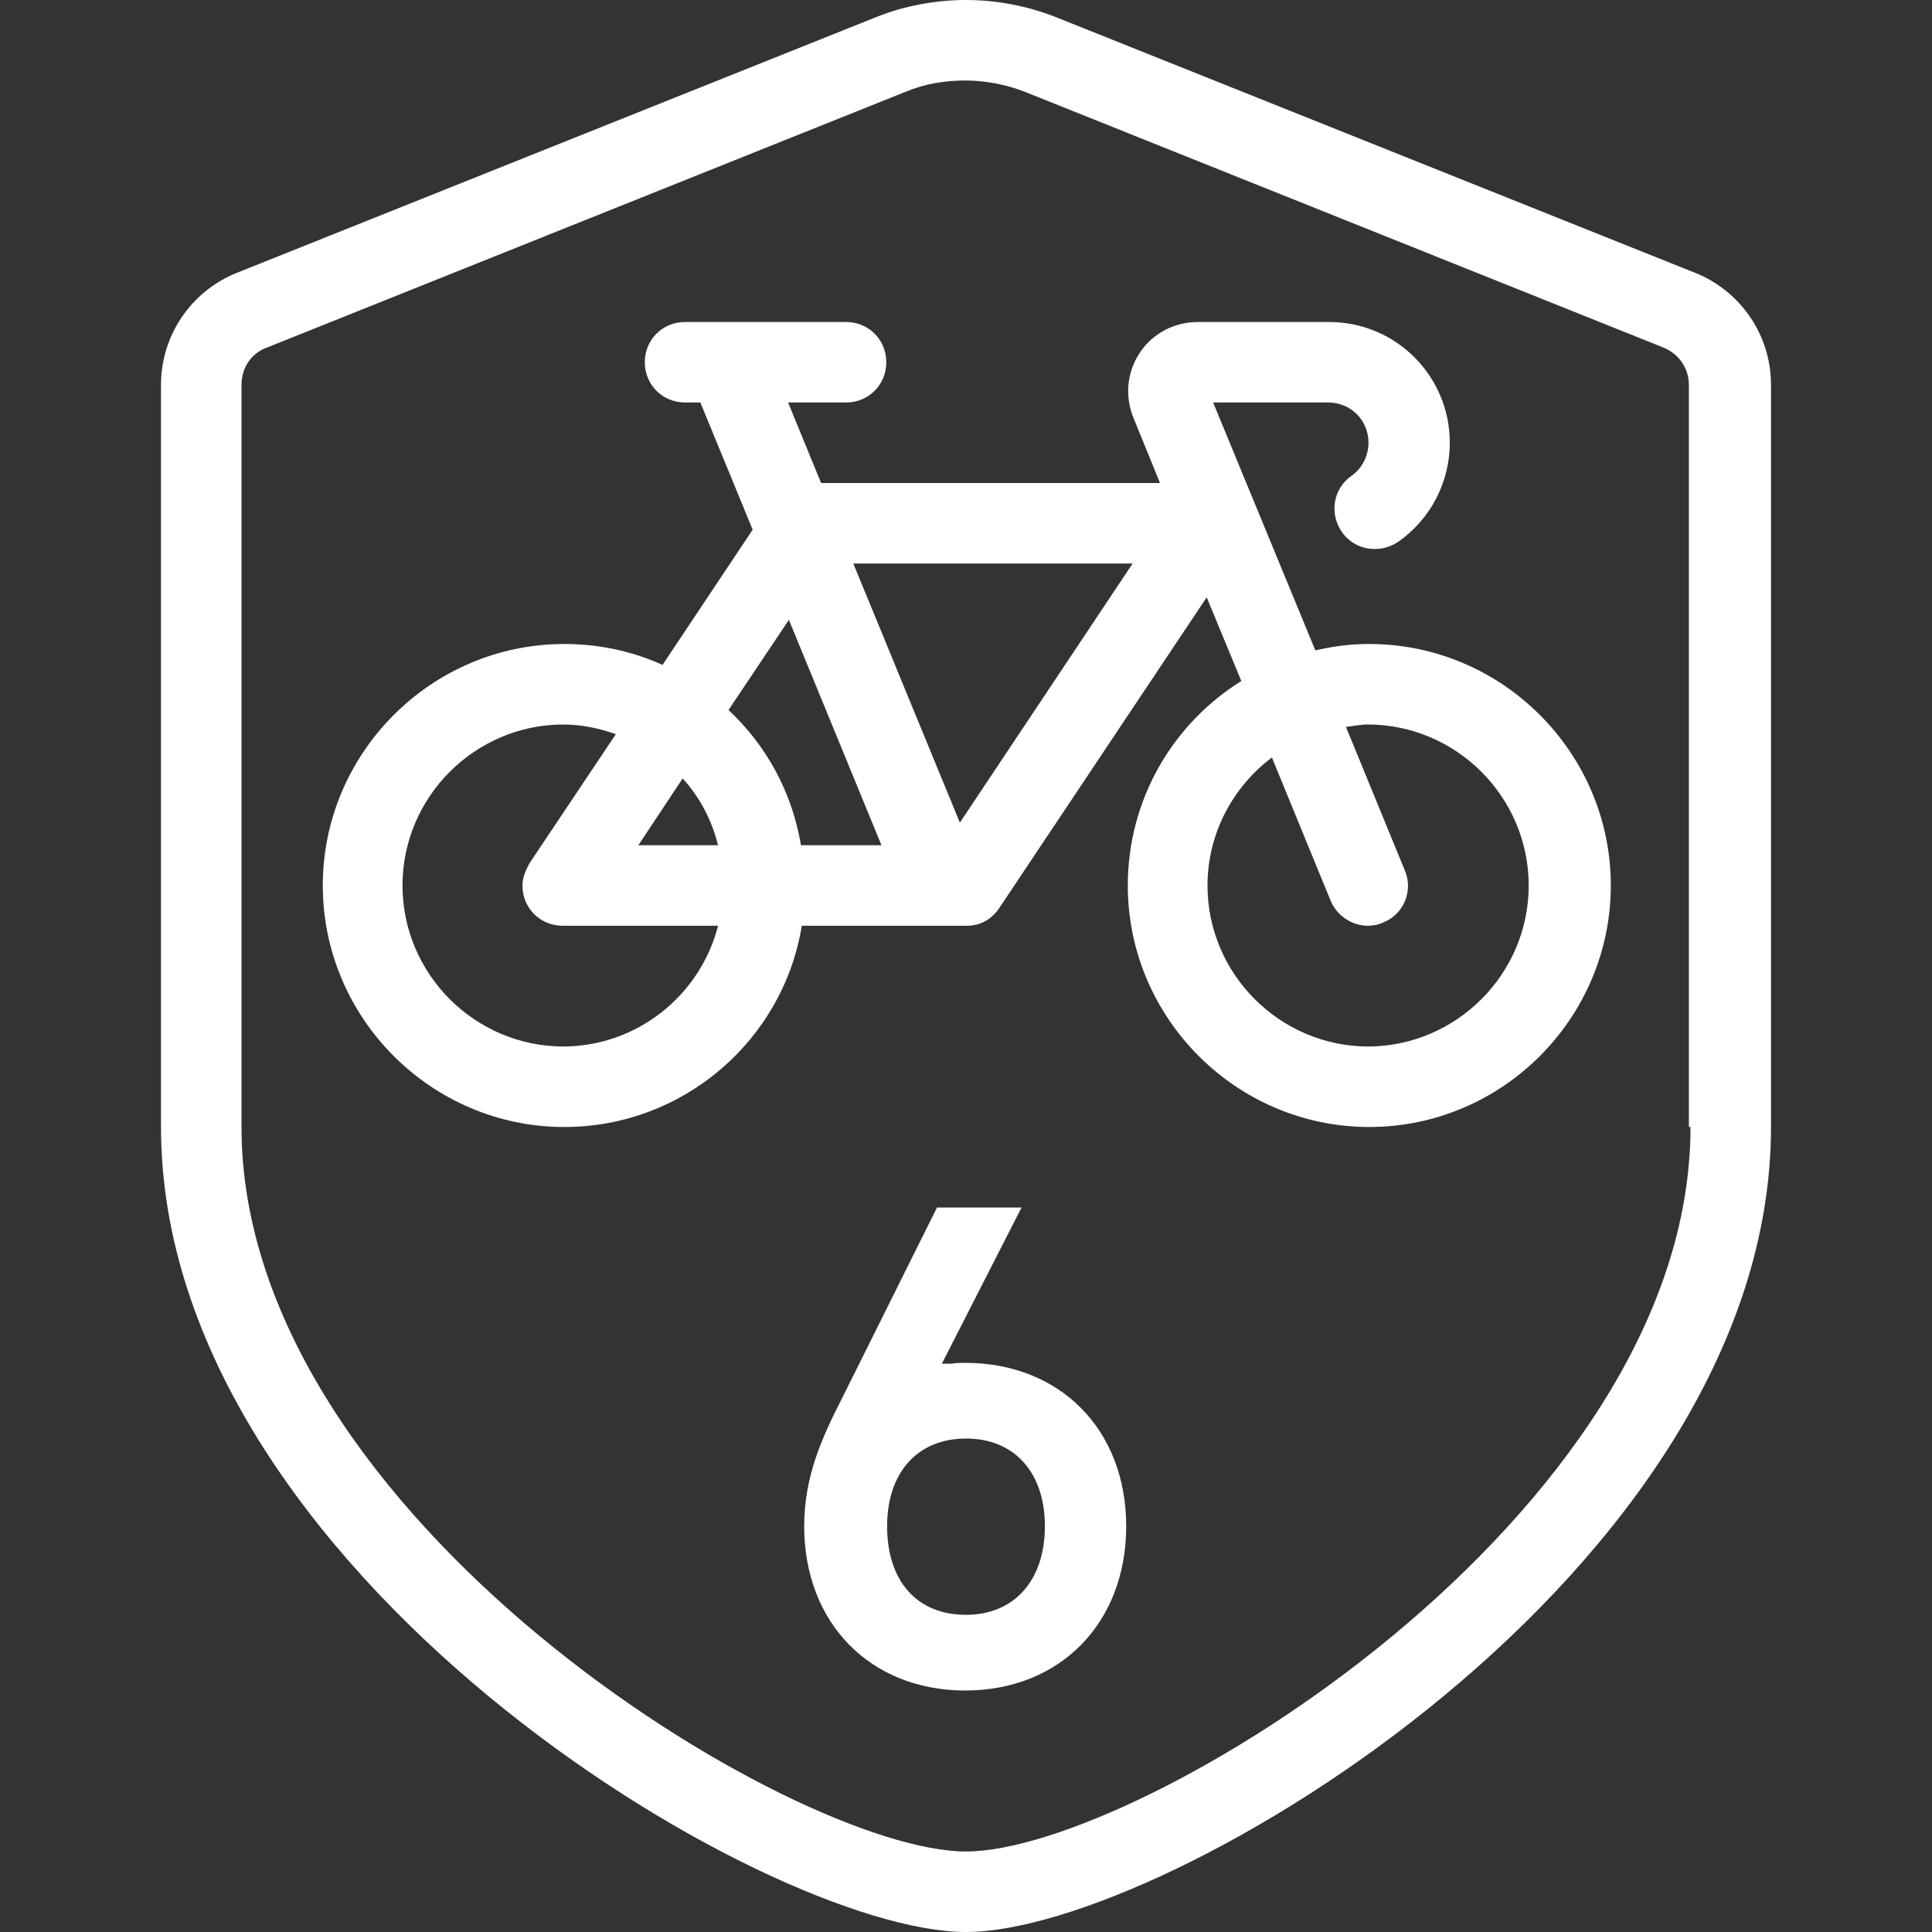 <svg width="72" height="72" viewBox="0 0 72 72" fill="none" xmlns="http://www.w3.org/2000/svg">
<rect x="0" y="0" width="72" height="72" fill="#333333" stroke="none"/>
<g clip-path="url(#clip0_12839_35273)">
<path d="M36 50.79C35.82 50.79 35.64 50.79 35.46 50.82H35.1L38.07 45H34.92L31.38 52.11C30.63 53.58 29.97 55.02 29.97 56.88C29.97 60.48 32.43 63 35.97 63C39.51 63 41.97 60.48 41.97 56.88C41.97 53.28 39.51 50.79 35.97 50.79H36ZM36 60.18C34.17 60.18 33.06 58.92 33.06 56.88C33.06 54.87 34.2 53.61 36 53.61C37.8 53.61 38.94 54.87 38.94 56.88C38.94 58.89 37.8 60.18 36 60.18ZM63.18 10.17L39.33 0.63C38.25 0.21 37.11 0 36 0C34.89 0 33.72 0.21 32.67 0.63L8.82 10.17C7.11 10.86 6 12.51 6 14.34V42C6 58.53 28.5 72 36 72C43.5 72 66 58.53 66 42V14.34C66 12.51 64.89 10.86 63.18 10.17ZM63 42C63 56.55 42.42 69 36 69C29.58 69 9 56.55 9 42V14.34C9 13.71 9.36 13.17 9.93 12.96L33.75 3.42C34.47 3.12 35.22 3 35.97 3C36.72 3 37.5 3.15 38.19 3.42L62.01 12.96C62.58 13.2 62.94 13.74 62.94 14.34V42H63ZM51 24C50.31 24 49.65 24.09 49.02 24.24L45.21 15H49.5C50.34 15 51 15.66 51 16.5C51 16.98 50.76 17.46 50.37 17.73C49.68 18.21 49.53 19.14 50.01 19.83C50.31 20.25 50.76 20.46 51.24 20.46C51.54 20.46 51.84 20.37 52.11 20.19C53.31 19.35 54.03 17.97 54.03 16.5C54.03 14.01 52.02 12 49.53 12H44.64C43.77 12 42.96 12.42 42.48 13.14C42 13.86 41.91 14.76 42.24 15.57L43.23 18H30.6L29.37 15H31.53C32.37 15 33.03 14.34 33.03 13.5C33.03 12.66 32.37 12 31.53 12H25.53C24.69 12 24.03 12.66 24.03 13.5C24.03 14.34 24.69 15 25.53 15H26.1L28.05 19.74L24.69 24.78C23.58 24.27 22.32 24 21.03 24C16.08 24 12.03 28.05 12.03 33C12.03 37.95 16.08 42 21.03 42C25.47 42 29.19 38.76 29.88 34.5H36.03C36.57 34.5 36.99 34.23 37.26 33.81L44.97 22.26L46.26 25.38C43.71 26.97 42.03 29.79 42.03 33C42.03 37.95 46.08 42 51.03 42C55.98 42 60.03 37.95 60.03 33C60.03 28.05 55.98 24 51.03 24H51ZM25.44 29.01C26.07 29.7 26.52 30.54 26.76 31.5H23.79L25.44 29.01ZM21 39C17.7 39 15 36.3 15 33C15 29.7 17.7 27 21 27C21.69 27 22.35 27.15 22.95 27.36L19.74 32.16C19.59 32.43 19.47 32.7 19.47 33C19.47 33.84 20.13 34.5 20.97 34.5H26.76C26.1 37.08 23.76 39 20.97 39H21ZM29.85 31.5C29.52 29.52 28.56 27.78 27.15 26.46L29.4 23.1L32.85 31.5H29.85ZM35.76 30.63L31.8 21H42.21L35.79 30.63H35.76ZM51 39C47.7 39 45 36.3 45 33C45 31.05 45.96 29.31 47.4 28.23L49.59 33.57C49.83 34.14 50.4 34.5 50.97 34.5C51.15 34.5 51.36 34.47 51.54 34.38C52.32 34.08 52.68 33.18 52.35 32.43L50.16 27.09C50.43 27.06 50.7 27 50.97 27C54.27 27 56.97 29.7 56.97 33C56.97 36.3 54.27 39 50.97 39H51Z" fill="white"/>
</g>
<defs>
<clipPath id="clip0_12839_35273">
<rect width="60" height="72" fill="white" transform="translate(6)"/>
</clipPath>
</defs>
</svg>
